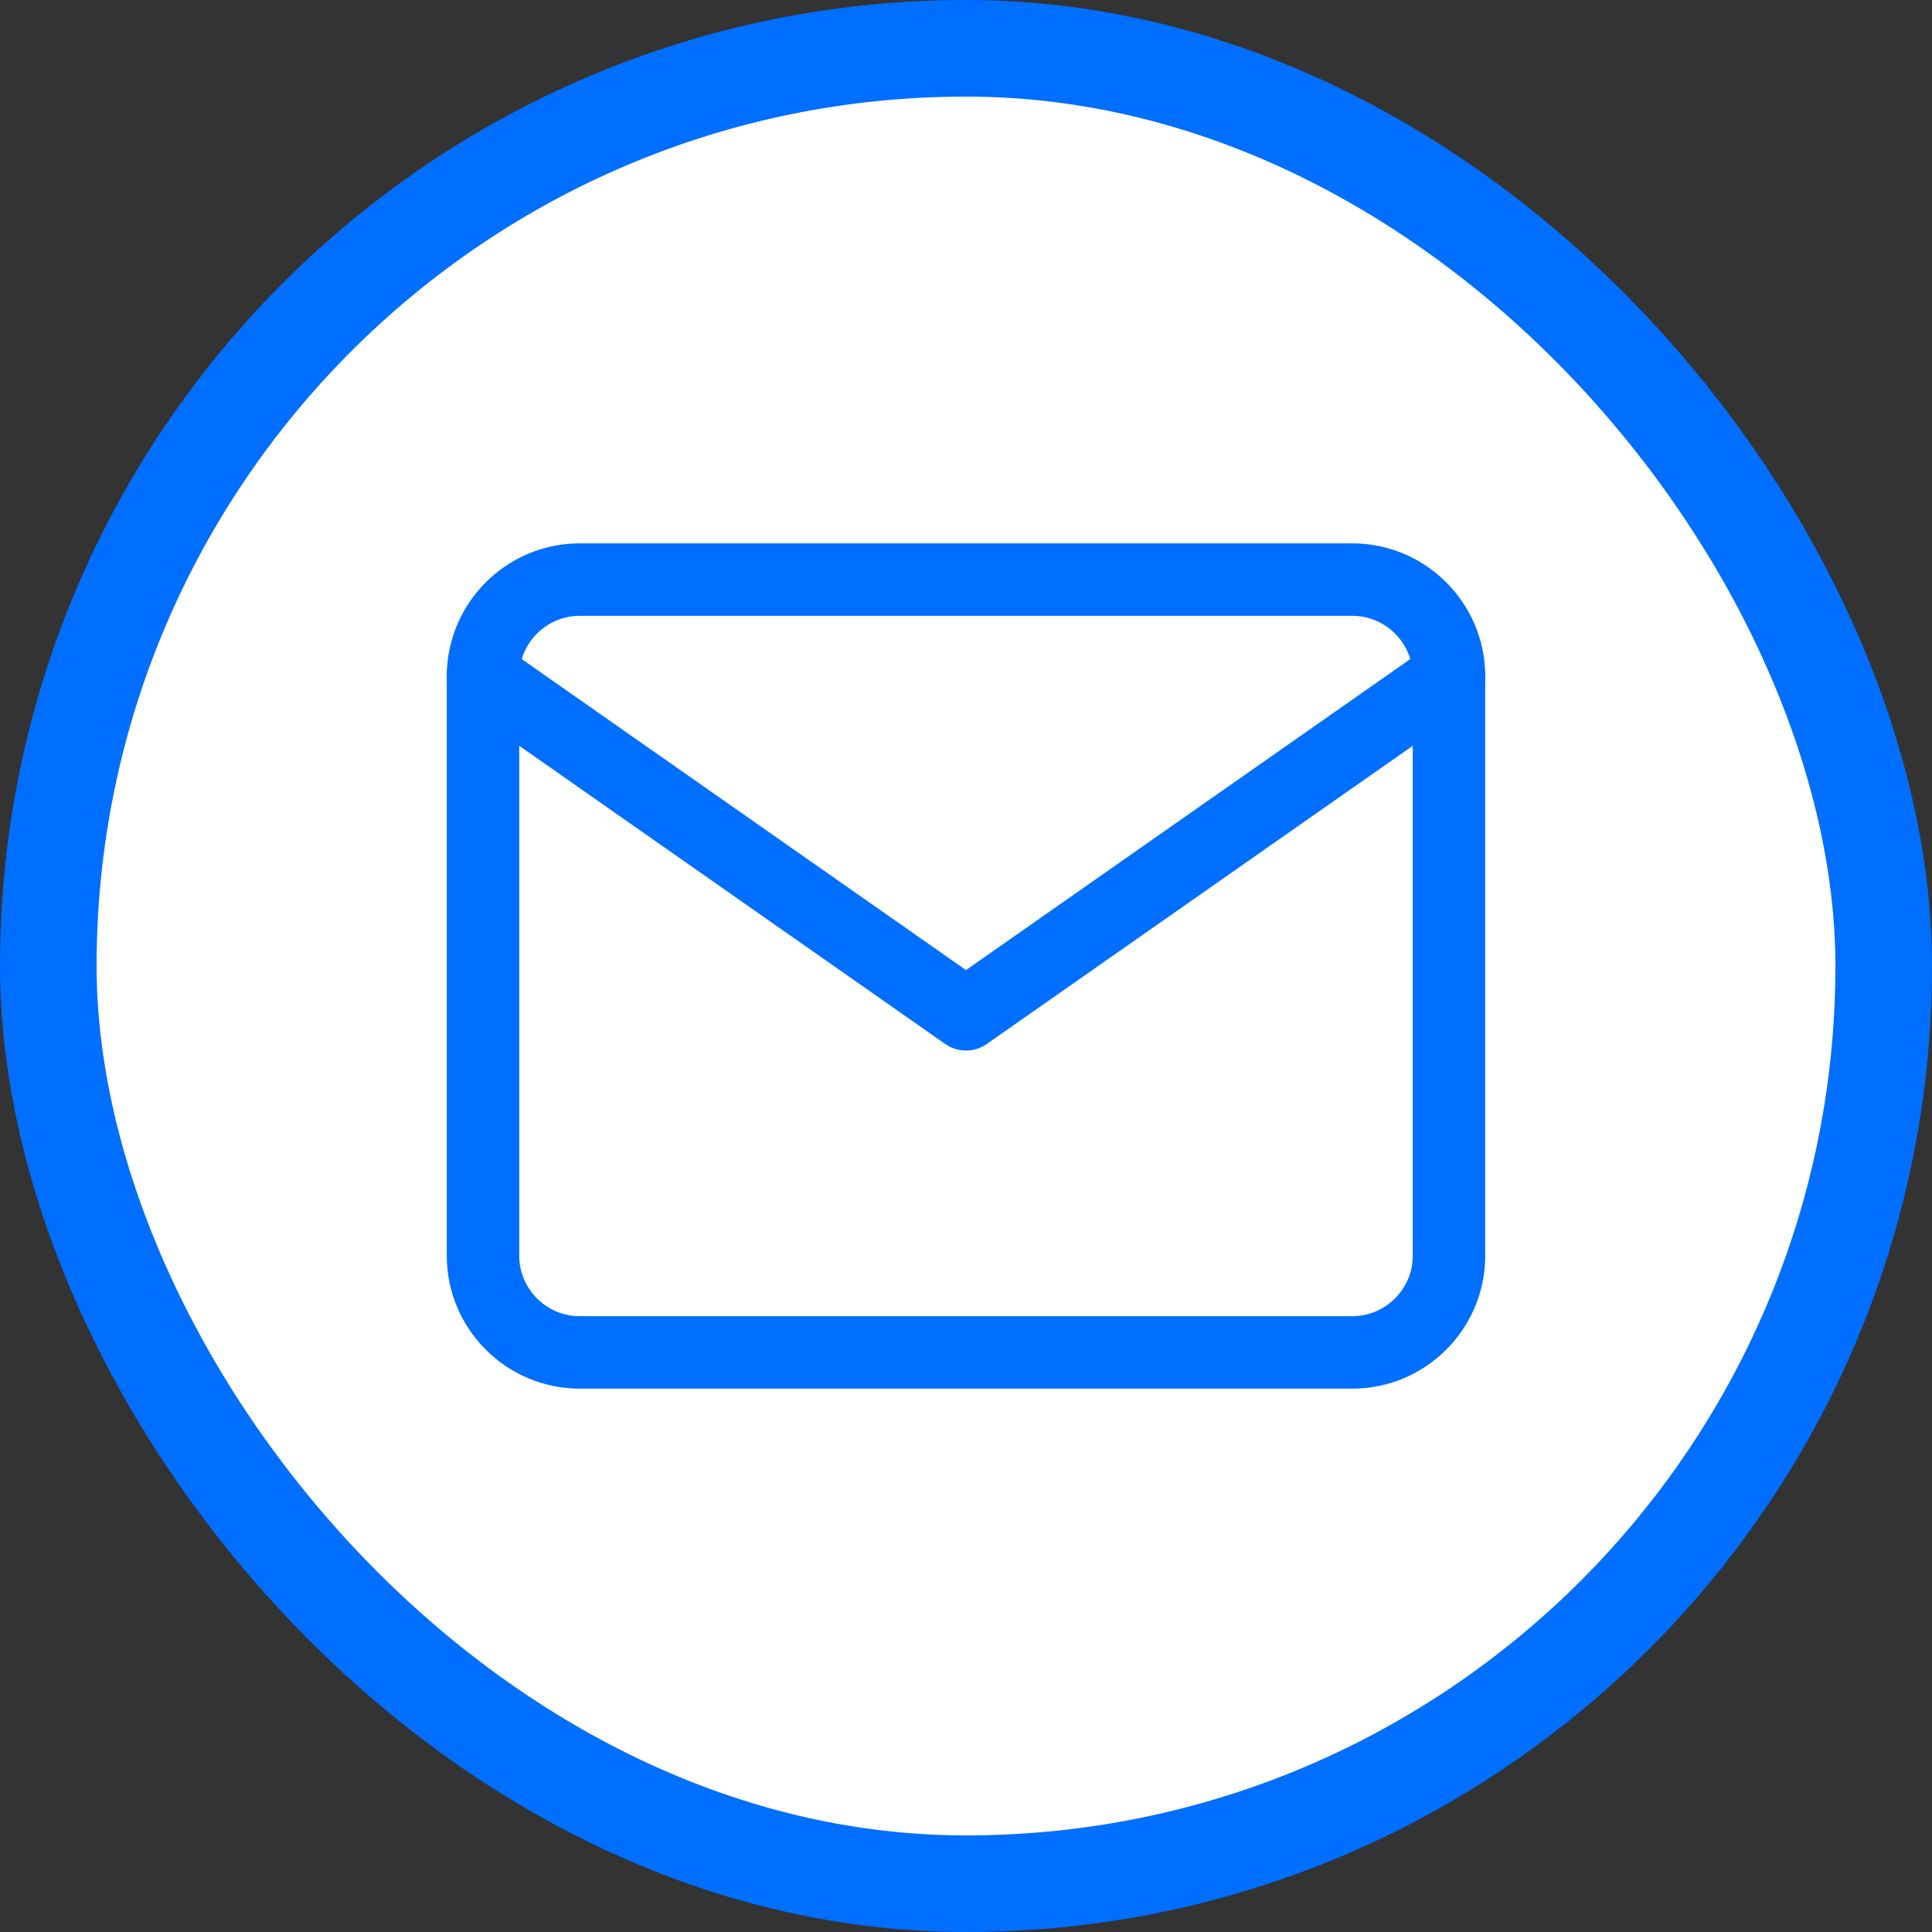 <svg width="40" height="40" viewBox="0 0 40 40" fill="none" xmlns="http://www.w3.org/2000/svg">
<rect x="0" y="0" width="40" height="40" fill="#333333" stroke="none"/>
<rect x="1" y="1" width="38" height="38" rx="19" fill="white"/>
<rect x="1" y="1" width="38" height="38" rx="19" stroke="#006EFF" stroke-width="2"/>
<path d="M12 12H28C29.1 12 30 12.9 30 14V26C30 27.1 29.1 28 28 28H12C10.9 28 10 27.1 10 26V14C10 12.9 10.9 12 12 12Z" stroke="#006EFF" stroke-width="1.5" stroke-linecap="round" stroke-linejoin="round"/>
<path d="M30 14L20 21L10 14" stroke="#006EFF" stroke-width="1.5" stroke-linecap="round" stroke-linejoin="round"/>
</svg>
